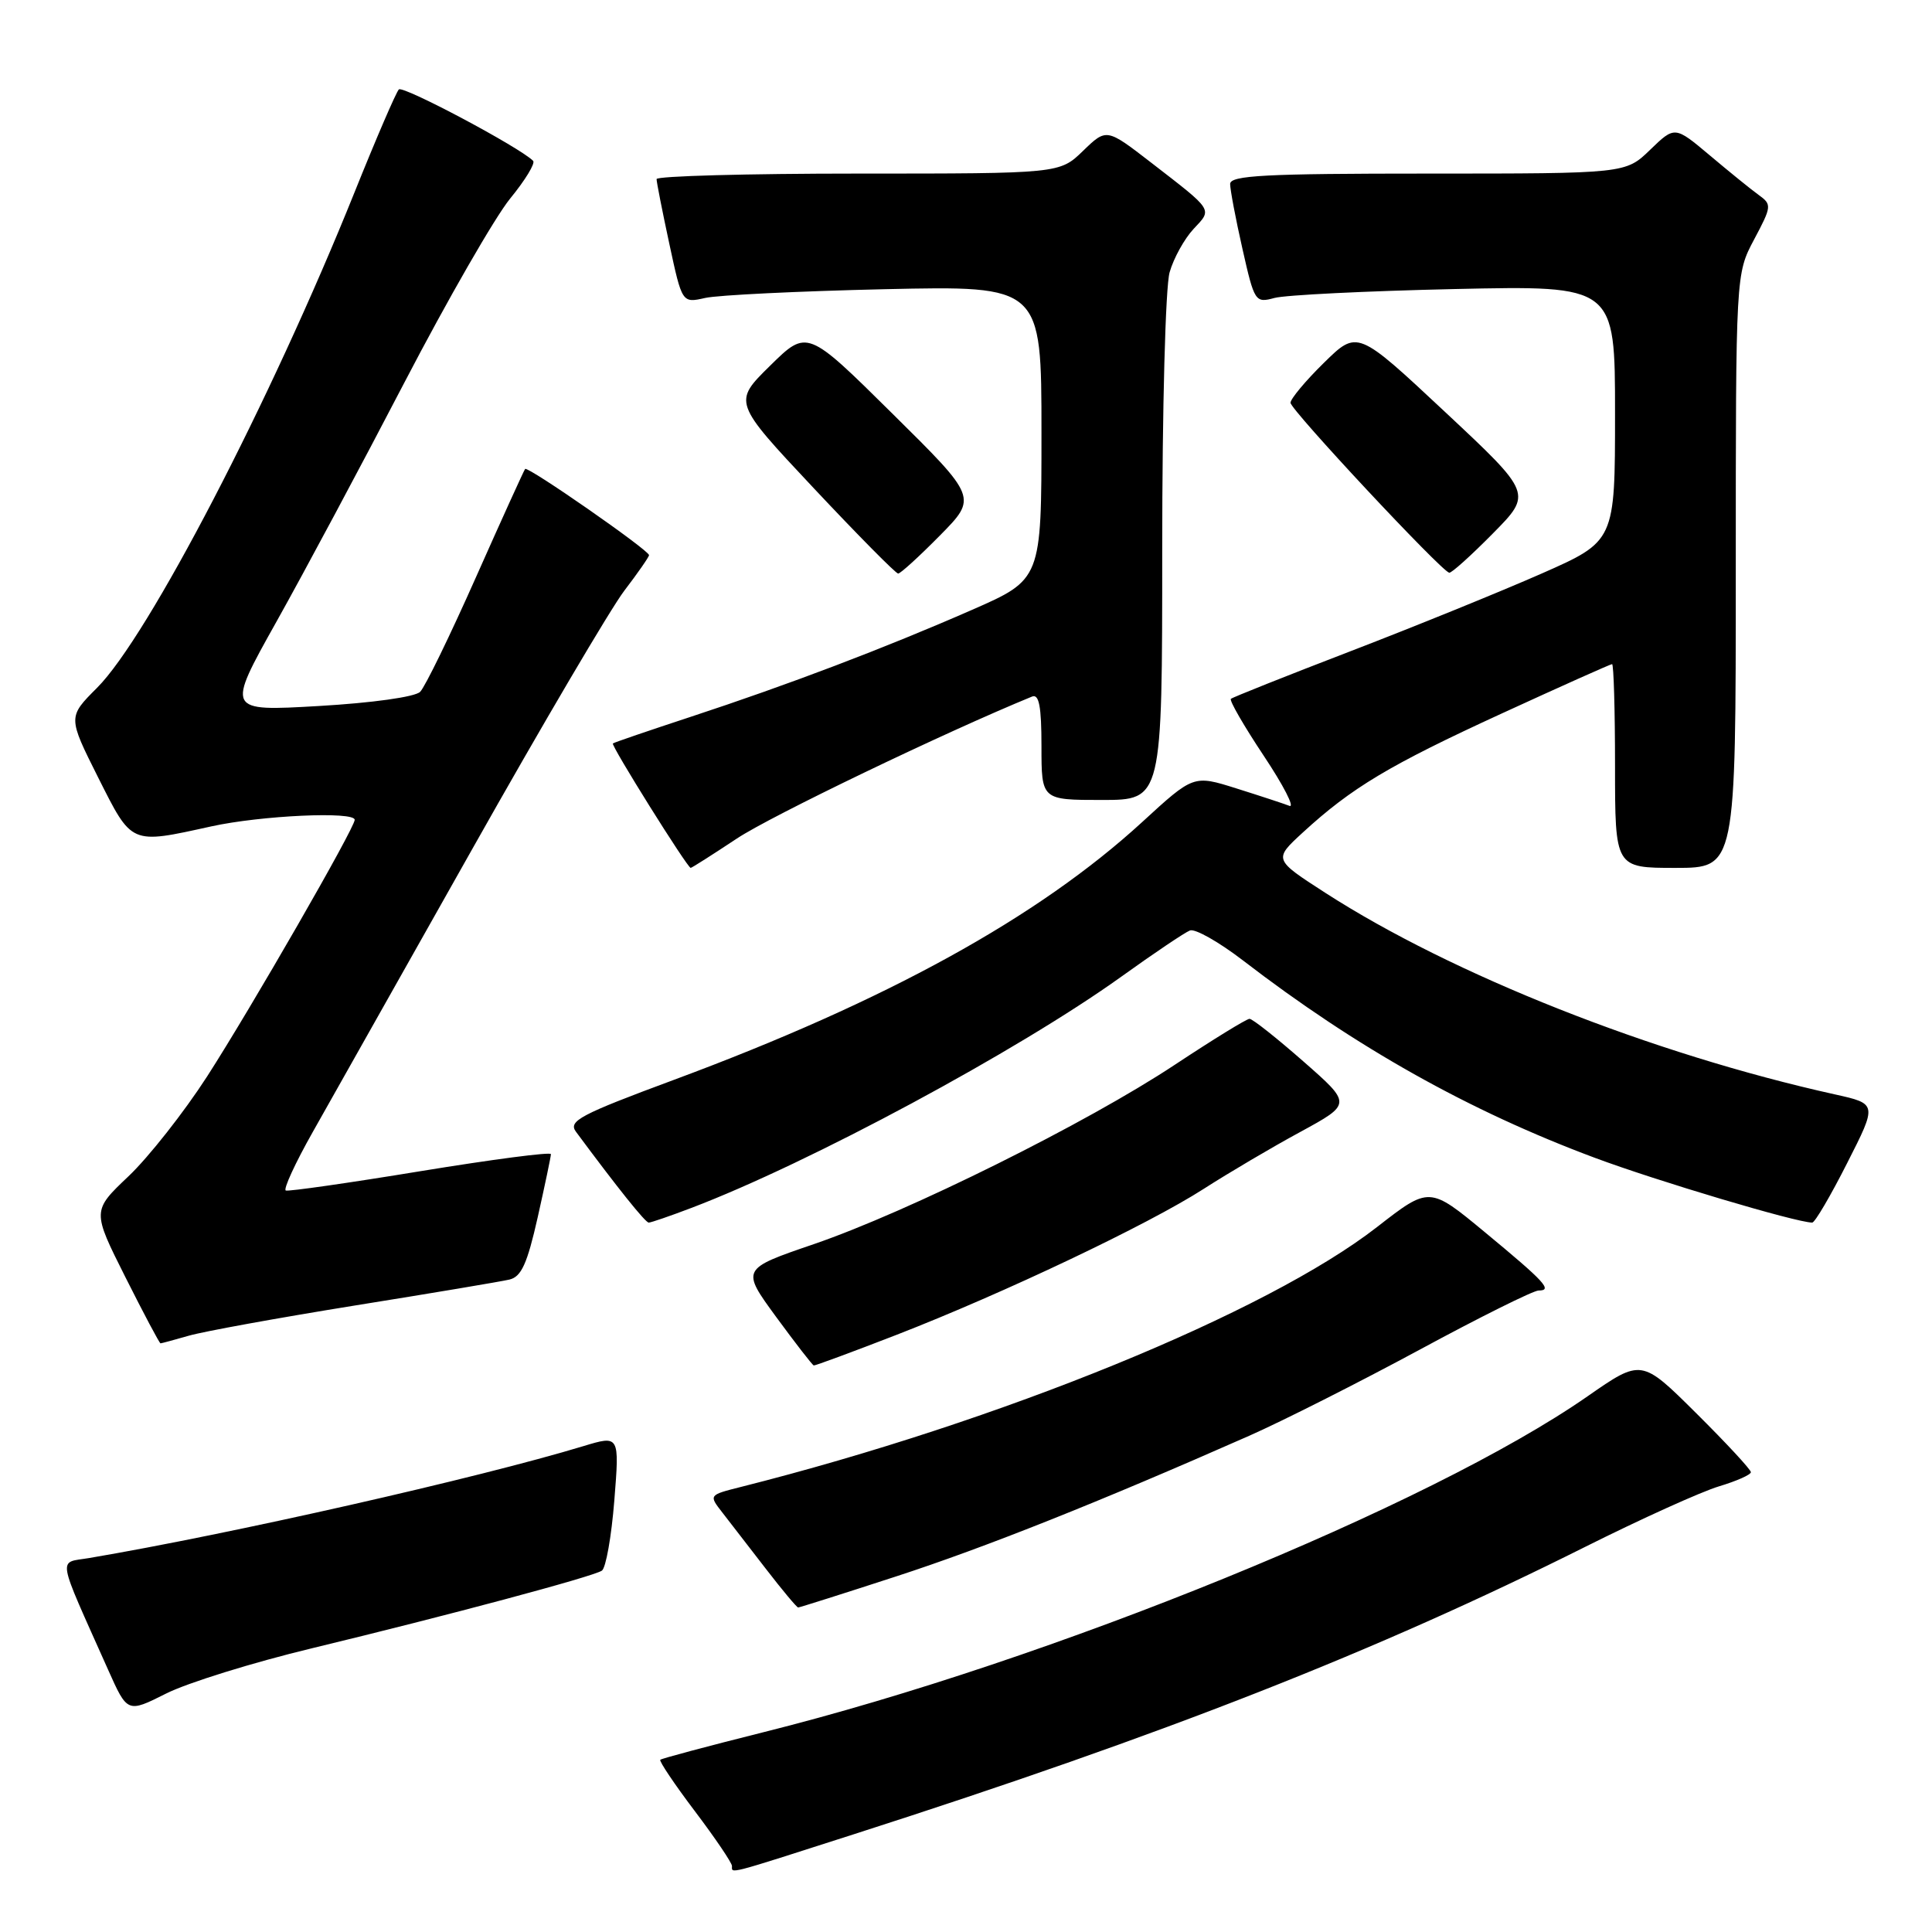 <?xml version="1.0" encoding="UTF-8" standalone="no"?>
<!DOCTYPE svg PUBLIC "-//W3C//DTD SVG 1.1//EN" "http://www.w3.org/Graphics/SVG/1.1/DTD/svg11.dtd" >
<svg xmlns="http://www.w3.org/2000/svg" xmlns:xlink="http://www.w3.org/1999/xlink" version="1.1" viewBox="0 0 256 256">
 <g >
 <path fill="currentColor"
d=" M 113.10 243.06 C 154.53 229.76 182.30 218.85 210.02 204.98 C 217.45 201.26 225.44 197.65 227.77 196.95 C 230.10 196.25 232.00 195.41 232.00 195.07 C 232.00 194.73 228.74 191.21 224.75 187.25 C 217.50 180.05 217.50 180.05 210.34 185.03 C 189.51 199.52 139.24 220.01 101.15 229.53 C 93.81 231.37 87.66 233.01 87.49 233.18 C 87.32 233.36 89.38 236.43 92.08 240.00 C 94.78 243.57 96.99 246.84 96.99 247.25 C 97.00 248.28 96.03 248.54 113.10 243.06 Z  M 41.31 218.41 C 59.44 214.03 78.51 208.93 79.75 208.12 C 80.28 207.78 81.02 203.60 81.40 198.83 C 82.09 190.17 82.09 190.17 77.30 191.62 C 63.39 195.84 30.53 203.28 11.80 206.45 C 7.65 207.15 7.41 205.76 14.32 221.24 C 16.88 226.98 16.88 226.98 22.00 224.41 C 24.81 222.99 33.50 220.29 41.31 218.41 Z  M 118.75 208.88 C 130.47 205.07 145.71 199.00 165.50 190.26 C 169.90 188.32 180.05 183.19 188.06 178.87 C 196.06 174.54 203.18 171.00 203.87 171.00 C 205.77 171.00 204.74 169.88 196.75 163.27 C 189.40 157.19 189.40 157.19 182.45 162.60 C 167.86 173.94 132.61 188.34 98.20 197.02 C 93.91 198.10 93.91 198.10 95.70 200.40 C 96.69 201.67 99.28 205.02 101.46 207.85 C 103.64 210.68 105.58 213.00 105.76 213.00 C 105.94 213.00 111.79 211.15 118.75 208.88 Z  M 118.83 176.86 C 133.03 171.34 152.09 162.29 159.50 157.53 C 162.80 155.41 168.56 152.01 172.31 149.98 C 179.12 146.27 179.12 146.27 172.70 140.64 C 169.17 137.54 165.96 135.00 165.57 135.00 C 165.18 135.00 160.73 137.74 155.68 141.08 C 144.03 148.80 120.36 160.56 107.85 164.85 C 98.20 168.15 98.20 168.15 102.85 174.51 C 105.41 178.00 107.65 180.89 107.83 180.93 C 108.00 180.97 112.95 179.14 118.83 176.86 Z  M 25.01 176.99 C 26.93 176.43 36.83 174.63 47.00 172.99 C 57.17 171.36 66.40 169.81 67.50 169.55 C 69.08 169.18 69.86 167.46 71.25 161.29 C 72.21 157.01 73.00 153.24 73.00 152.93 C 73.00 152.61 65.24 153.63 55.76 155.18 C 46.28 156.74 38.23 157.89 37.87 157.75 C 37.51 157.61 39.11 154.12 41.44 150.00 C 43.76 145.88 53.26 129.02 62.55 112.55 C 71.83 96.07 80.91 80.66 82.71 78.29 C 84.52 75.92 86.00 73.79 86.00 73.56 C 86.00 72.91 69.93 61.73 69.58 62.14 C 69.42 62.34 66.48 68.80 63.06 76.50 C 59.64 84.20 56.32 91.03 55.67 91.67 C 54.99 92.35 49.32 93.14 42.24 93.55 C 29.98 94.26 29.98 94.26 36.63 82.38 C 40.29 75.85 47.93 61.56 53.62 50.62 C 59.31 39.69 65.60 28.76 67.59 26.32 C 69.59 23.88 70.96 21.63 70.64 21.31 C 68.85 19.51 53.40 11.30 52.85 11.85 C 52.49 12.21 49.84 18.35 46.97 25.50 C 35.85 53.16 19.64 84.36 12.86 91.14 C 8.99 95.01 8.99 95.01 13.00 103.01 C 17.53 112.00 17.22 111.87 28.00 109.50 C 34.60 108.05 47.00 107.48 47.00 108.63 C 47.00 109.72 33.23 133.65 27.44 142.64 C 24.38 147.38 19.70 153.32 17.04 155.85 C 12.20 160.44 12.20 160.44 16.61 169.22 C 19.04 174.05 21.13 178.00 21.27 178.00 C 21.40 178.00 23.09 177.54 25.01 176.99 Z  M 91.60 160.06 C 107.21 154.13 134.85 139.26 148.57 129.42 C 152.90 126.31 157.00 123.55 157.68 123.29 C 158.36 123.03 161.52 124.82 164.71 127.27 C 179.71 138.81 194.67 147.20 211.28 153.40 C 219.52 156.48 238.01 161.99 240.13 162.00 C 240.48 162.00 242.56 158.46 244.75 154.13 C 248.75 146.26 248.75 146.26 243.12 145.01 C 218.97 139.66 192.45 129.16 175.62 118.31 C 168.75 113.88 168.75 113.88 172.62 110.32 C 179.10 104.37 184.10 101.38 198.97 94.55 C 206.81 90.95 213.40 88.00 213.61 88.00 C 213.82 88.00 214.00 94.08 214.00 101.50 C 214.00 115.00 214.00 115.00 222.00 115.00 C 230.00 115.00 230.00 115.00 230.00 75.65 C 230.00 36.30 230.00 36.30 232.43 31.73 C 234.77 27.33 234.79 27.10 233.03 25.83 C 232.02 25.10 229.11 22.74 226.56 20.59 C 221.92 16.69 221.92 16.69 218.66 19.84 C 215.40 23.00 215.40 23.00 189.20 23.00 C 167.62 23.00 163.00 23.24 163.00 24.38 C 163.00 25.13 163.73 29.00 164.63 32.97 C 166.22 40.01 166.32 40.17 168.88 39.48 C 170.32 39.09 181.06 38.56 192.75 38.30 C 214.00 37.83 214.00 37.83 214.00 54.77 C 214.00 71.71 214.00 71.71 204.25 76.01 C 198.89 78.37 187.53 82.99 179.00 86.27 C 170.47 89.55 163.32 92.40 163.10 92.60 C 162.87 92.81 164.83 96.20 167.45 100.14 C 170.07 104.07 171.60 107.06 170.86 106.78 C 170.11 106.49 166.95 105.45 163.83 104.47 C 158.15 102.68 158.15 102.68 151.33 108.94 C 137.55 121.57 117.43 132.65 89.31 143.08 C 76.88 147.69 75.27 148.54 76.31 149.95 C 81.82 157.39 85.51 162.00 85.96 162.00 C 86.26 162.00 88.79 161.13 91.60 160.06 Z  M 97.64 111.11 C 102.12 108.13 125.20 97.03 136.75 92.30 C 137.68 91.92 138.00 93.60 138.00 98.89 C 138.00 106.00 138.00 106.00 146.00 106.00 C 154.00 106.00 154.00 106.00 154.00 72.74 C 154.00 54.11 154.43 37.99 154.98 36.08 C 155.51 34.21 156.95 31.62 158.16 30.33 C 160.66 27.67 160.85 27.98 152.56 21.57 C 146.62 16.98 146.62 16.98 143.51 19.99 C 140.40 23.00 140.40 23.00 113.70 23.00 C 99.02 23.00 87.00 23.33 87.00 23.73 C 87.00 24.13 87.76 27.99 88.69 32.31 C 90.38 40.17 90.38 40.17 93.44 39.48 C 95.12 39.10 105.84 38.58 117.25 38.32 C 138.00 37.86 138.00 37.86 138.00 57.32 C 138.00 76.78 138.00 76.78 128.75 80.83 C 117.20 85.89 104.46 90.73 91.50 94.99 C 86.00 96.80 81.37 98.38 81.21 98.51 C 80.92 98.75 91.08 115.00 91.52 115.00 C 91.66 115.00 94.41 113.25 97.64 111.11 Z  M 124.54 70.96 C 129.50 65.93 129.50 65.93 118.22 54.78 C 106.95 43.63 106.95 43.63 102.04 48.46 C 97.13 53.29 97.13 53.29 107.79 64.65 C 113.65 70.89 118.70 76.00 119.01 76.00 C 119.32 76.00 121.81 73.73 124.54 70.96 Z  M 197.80 70.70 C 203.04 65.40 203.04 65.40 191.45 54.56 C 179.86 43.72 179.86 43.72 175.43 48.07 C 172.99 50.46 171.00 52.85 171.00 53.37 C 171.00 54.30 190.96 75.67 192.03 75.89 C 192.33 75.95 194.92 73.62 197.80 70.70 Z "/>
</g>
</svg>